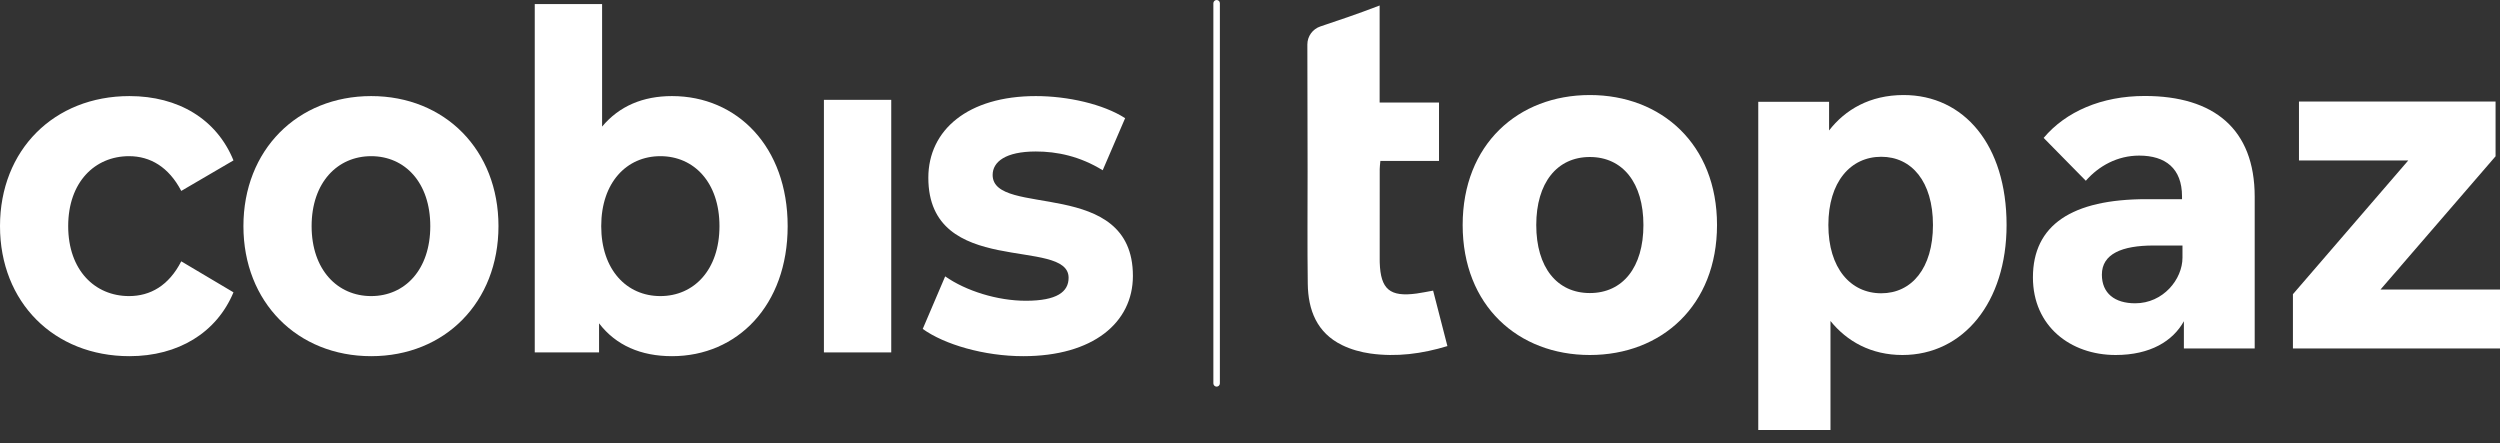 <svg width="141" height="25" viewBox="0 0 141 25" fill="none" xmlns="http://www.w3.org/2000/svg">
<rect x="0" y="0" width="141" height="25" fill="#333333" stroke="none"/>
<path d="M92.689 12.691C92.689 10.313 91.52 8.855 89.667 8.855C87.815 8.855 86.645 10.313 86.645 12.691C86.645 15.082 87.815 16.528 89.667 16.528C91.52 16.528 92.689 15.082 92.689 12.691ZM82.494 12.691C82.494 8.146 85.62 5.36 89.667 5.36C93.713 5.36 96.84 8.146 96.84 12.691C96.84 17.237 93.713 20.022 89.667 20.022C85.62 20.022 82.494 17.237 82.494 12.691Z" fill="white"/>
<path d="M109.019 12.691C109.019 10.234 107.811 8.842 106.103 8.842C104.369 8.842 103.12 10.261 103.12 12.691C103.12 15.122 104.369 16.541 106.103 16.541C107.811 16.541 109.019 15.135 109.019 12.691ZM113.171 12.691C113.171 17.053 110.728 20.022 107.298 20.022C105.538 20.022 104.171 19.26 103.239 18.104V24.253H99.166V5.741H103.16V7.358C104.066 6.188 105.459 5.36 107.364 5.36C110.767 5.36 113.171 8.172 113.171 12.691Z" fill="white"/>
<path d="M123.092 13.847H121.463C119.676 13.847 118.546 14.321 118.546 15.49C118.546 16.541 119.269 17.106 120.425 17.106C122.002 17.106 123.092 15.752 123.092 14.531V13.847ZM127.165 11.101V19.654H123.171V18.117C122.553 19.234 121.279 20.022 119.321 20.022C116.773 20.022 114.657 18.393 114.657 15.648C114.657 12.691 116.852 11.233 121.069 11.233H123.066V11.075C123.066 9.499 122.133 8.776 120.648 8.776C119.427 8.776 118.376 9.354 117.64 10.195L115.262 7.778C116.51 6.293 118.533 5.413 120.964 5.413C124.853 5.413 127.165 7.265 127.165 11.101Z" fill="white"/>
<path d="M129.321 16.593L135.824 9.052H129.662V5.728H140.75V8.815L134.26 16.33H141V19.654H129.321V16.593Z" fill="white"/>
<path d="M80.828 16.391C81.099 17.445 81.36 18.457 81.634 19.519C80.196 19.957 78.761 20.143 77.3 19.94C76.75 19.864 76.186 19.706 75.689 19.462C74.27 18.765 73.778 17.489 73.758 16.005C73.729 13.887 73.749 11.769 73.748 9.65C73.748 9.505 73.738 4.652 73.735 2.511C73.734 2.048 74.031 1.638 74.469 1.491C75.55 1.127 76.49 0.817 77.811 0.31V5.783H81.16V9.077H77.853C77.837 9.267 77.816 9.403 77.816 9.538C77.814 11.248 77.815 12.959 77.815 14.669C77.815 14.716 77.815 14.763 77.817 14.81C77.865 16.318 78.388 16.759 79.895 16.555C80.188 16.515 80.478 16.453 80.828 16.391Z" fill="white"/>
<path d="M68.618 21.806C68.516 21.806 68.434 21.724 68.434 21.623V0.183C68.434 0.082 68.516 0 68.618 0C68.719 0 68.801 0.082 68.801 0.183V21.623C68.801 21.724 68.719 21.806 68.618 21.806Z" fill="white"/>
<path d="M0 12.754C0 8.464 3.043 5.419 7.302 5.419C10.053 5.419 12.219 6.717 13.168 9.047L10.223 10.768C9.517 9.417 8.471 8.808 7.278 8.808C5.355 8.808 3.846 10.265 3.846 12.754C3.846 15.242 5.355 16.699 7.278 16.699C8.471 16.699 9.517 16.116 10.223 14.739L13.168 16.487C12.219 18.764 10.053 20.088 7.302 20.088C3.043 20.088 0 17.043 0 12.754Z" fill="white"/>
<path d="M24.268 12.754C24.268 10.291 22.832 8.808 20.934 8.808C19.035 8.808 17.575 10.291 17.575 12.754C17.575 15.216 19.035 16.699 20.934 16.699C22.832 16.699 24.268 15.216 24.268 12.754ZM13.729 12.754C13.729 8.464 16.771 5.419 20.934 5.419C25.096 5.419 28.114 8.464 28.114 12.754C28.114 17.043 25.096 20.088 20.934 20.088C16.771 20.088 13.729 17.043 13.729 12.754Z" fill="white"/>
<path d="M40.578 12.754C40.578 10.291 39.142 8.808 37.244 8.808C35.345 8.808 33.909 10.291 33.909 12.754C33.909 15.216 35.345 16.699 37.244 16.699C39.142 16.699 40.578 15.216 40.578 12.754ZM44.424 12.754C44.424 17.228 41.577 20.088 37.901 20.088C36.148 20.088 34.737 19.479 33.787 18.235V19.876H30.16V0.23H33.958V7.14C34.931 5.975 36.27 5.419 37.901 5.419C41.577 5.419 44.424 8.279 44.424 12.754Z" fill="white"/>
<path d="M50.266 5.631H46.469V19.876H50.266V5.631Z" fill="white"/>
<path d="M52.042 18.552L53.308 15.587C54.476 16.407 56.253 16.963 57.859 16.963C59.612 16.963 60.269 16.46 60.269 15.666C60.269 13.336 52.358 15.719 52.358 10.026C52.358 7.326 54.598 5.419 58.419 5.419C60.22 5.419 62.216 5.869 63.458 6.664L62.192 9.603C60.902 8.808 59.612 8.544 58.419 8.544C56.715 8.544 55.985 9.126 55.985 9.867C55.985 12.303 63.896 9.947 63.896 15.56C63.896 18.208 61.632 20.088 57.713 20.088C55.498 20.088 53.259 19.426 52.042 18.552Z" fill="white"/>
</svg>
